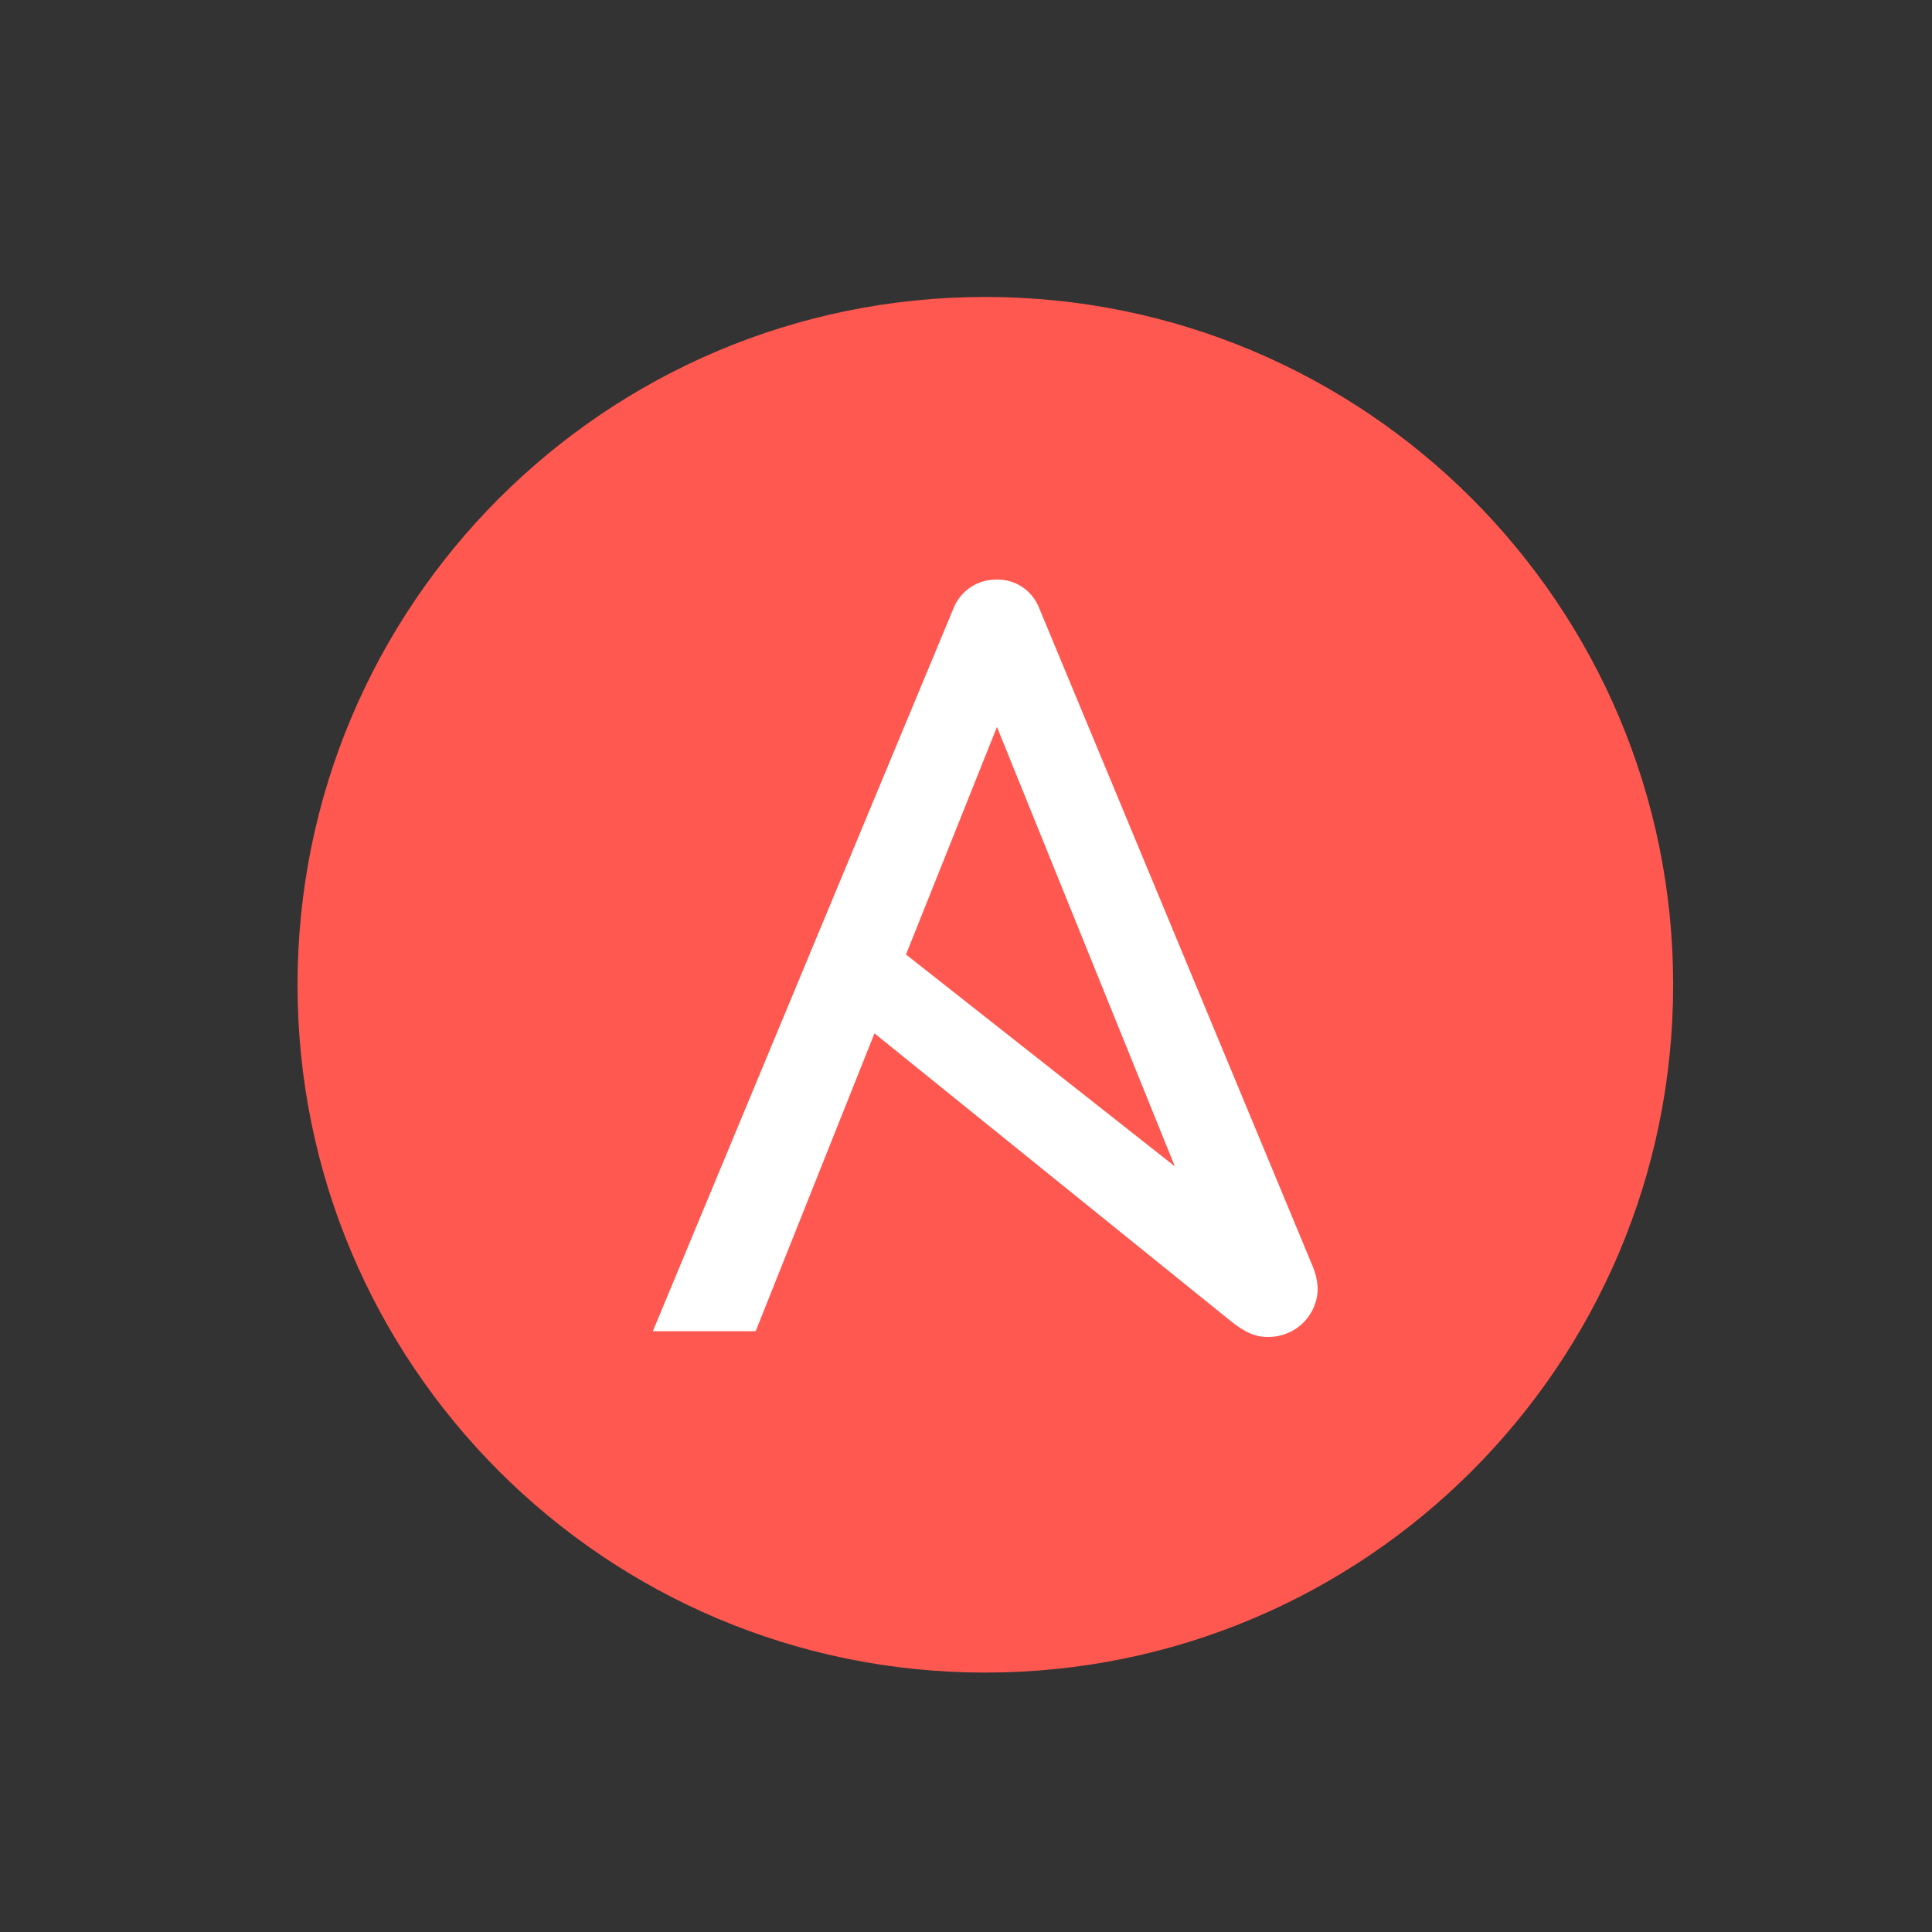 <?xml version="1.0" encoding="UTF-8"?>
<svg xmlns="http://www.w3.org/2000/svg" xmlns:xlink="http://www.w3.org/1999/xlink" width="40pt" height="40pt" viewBox="0 0 40 40" version="1.1">
<rect x="0" y="0" width="40" height="40" fill="#333333" stroke="none"/>
<g id="surface1">
<path style=" stroke:none;fill-rule:nonzero;fill:rgb(100%,34.51%,31.373%);fill-opacity:1;" d="M 34.641 20.391 C 34.641 28.254 28.266 34.629 20.398 34.629 C 12.535 34.629 6.16 28.254 6.16 20.391 C 6.16 12.523 12.535 6.148 20.398 6.148 C 28.266 6.148 34.641 12.523 34.641 20.391 "/>
<path style=" stroke:none;fill-rule:nonzero;fill:rgb(100%,100%,100%);fill-opacity:1;" d="M 20.641 15.051 L 24.324 24.148 L 18.758 19.762 Z M 27.188 26.242 L 21.52 12.602 C 21.383 12.234 21.031 11.992 20.641 12 C 20.242 11.992 19.883 12.23 19.738 12.602 L 13.516 27.562 L 15.645 27.562 L 18.105 21.395 L 25.457 27.332 C 25.754 27.57 25.965 27.68 26.242 27.68 C 26.516 27.684 26.781 27.582 26.977 27.391 C 27.172 27.199 27.285 26.938 27.281 26.66 C 27.273 26.52 27.242 26.375 27.188 26.242 "/>
</g>
</svg>
